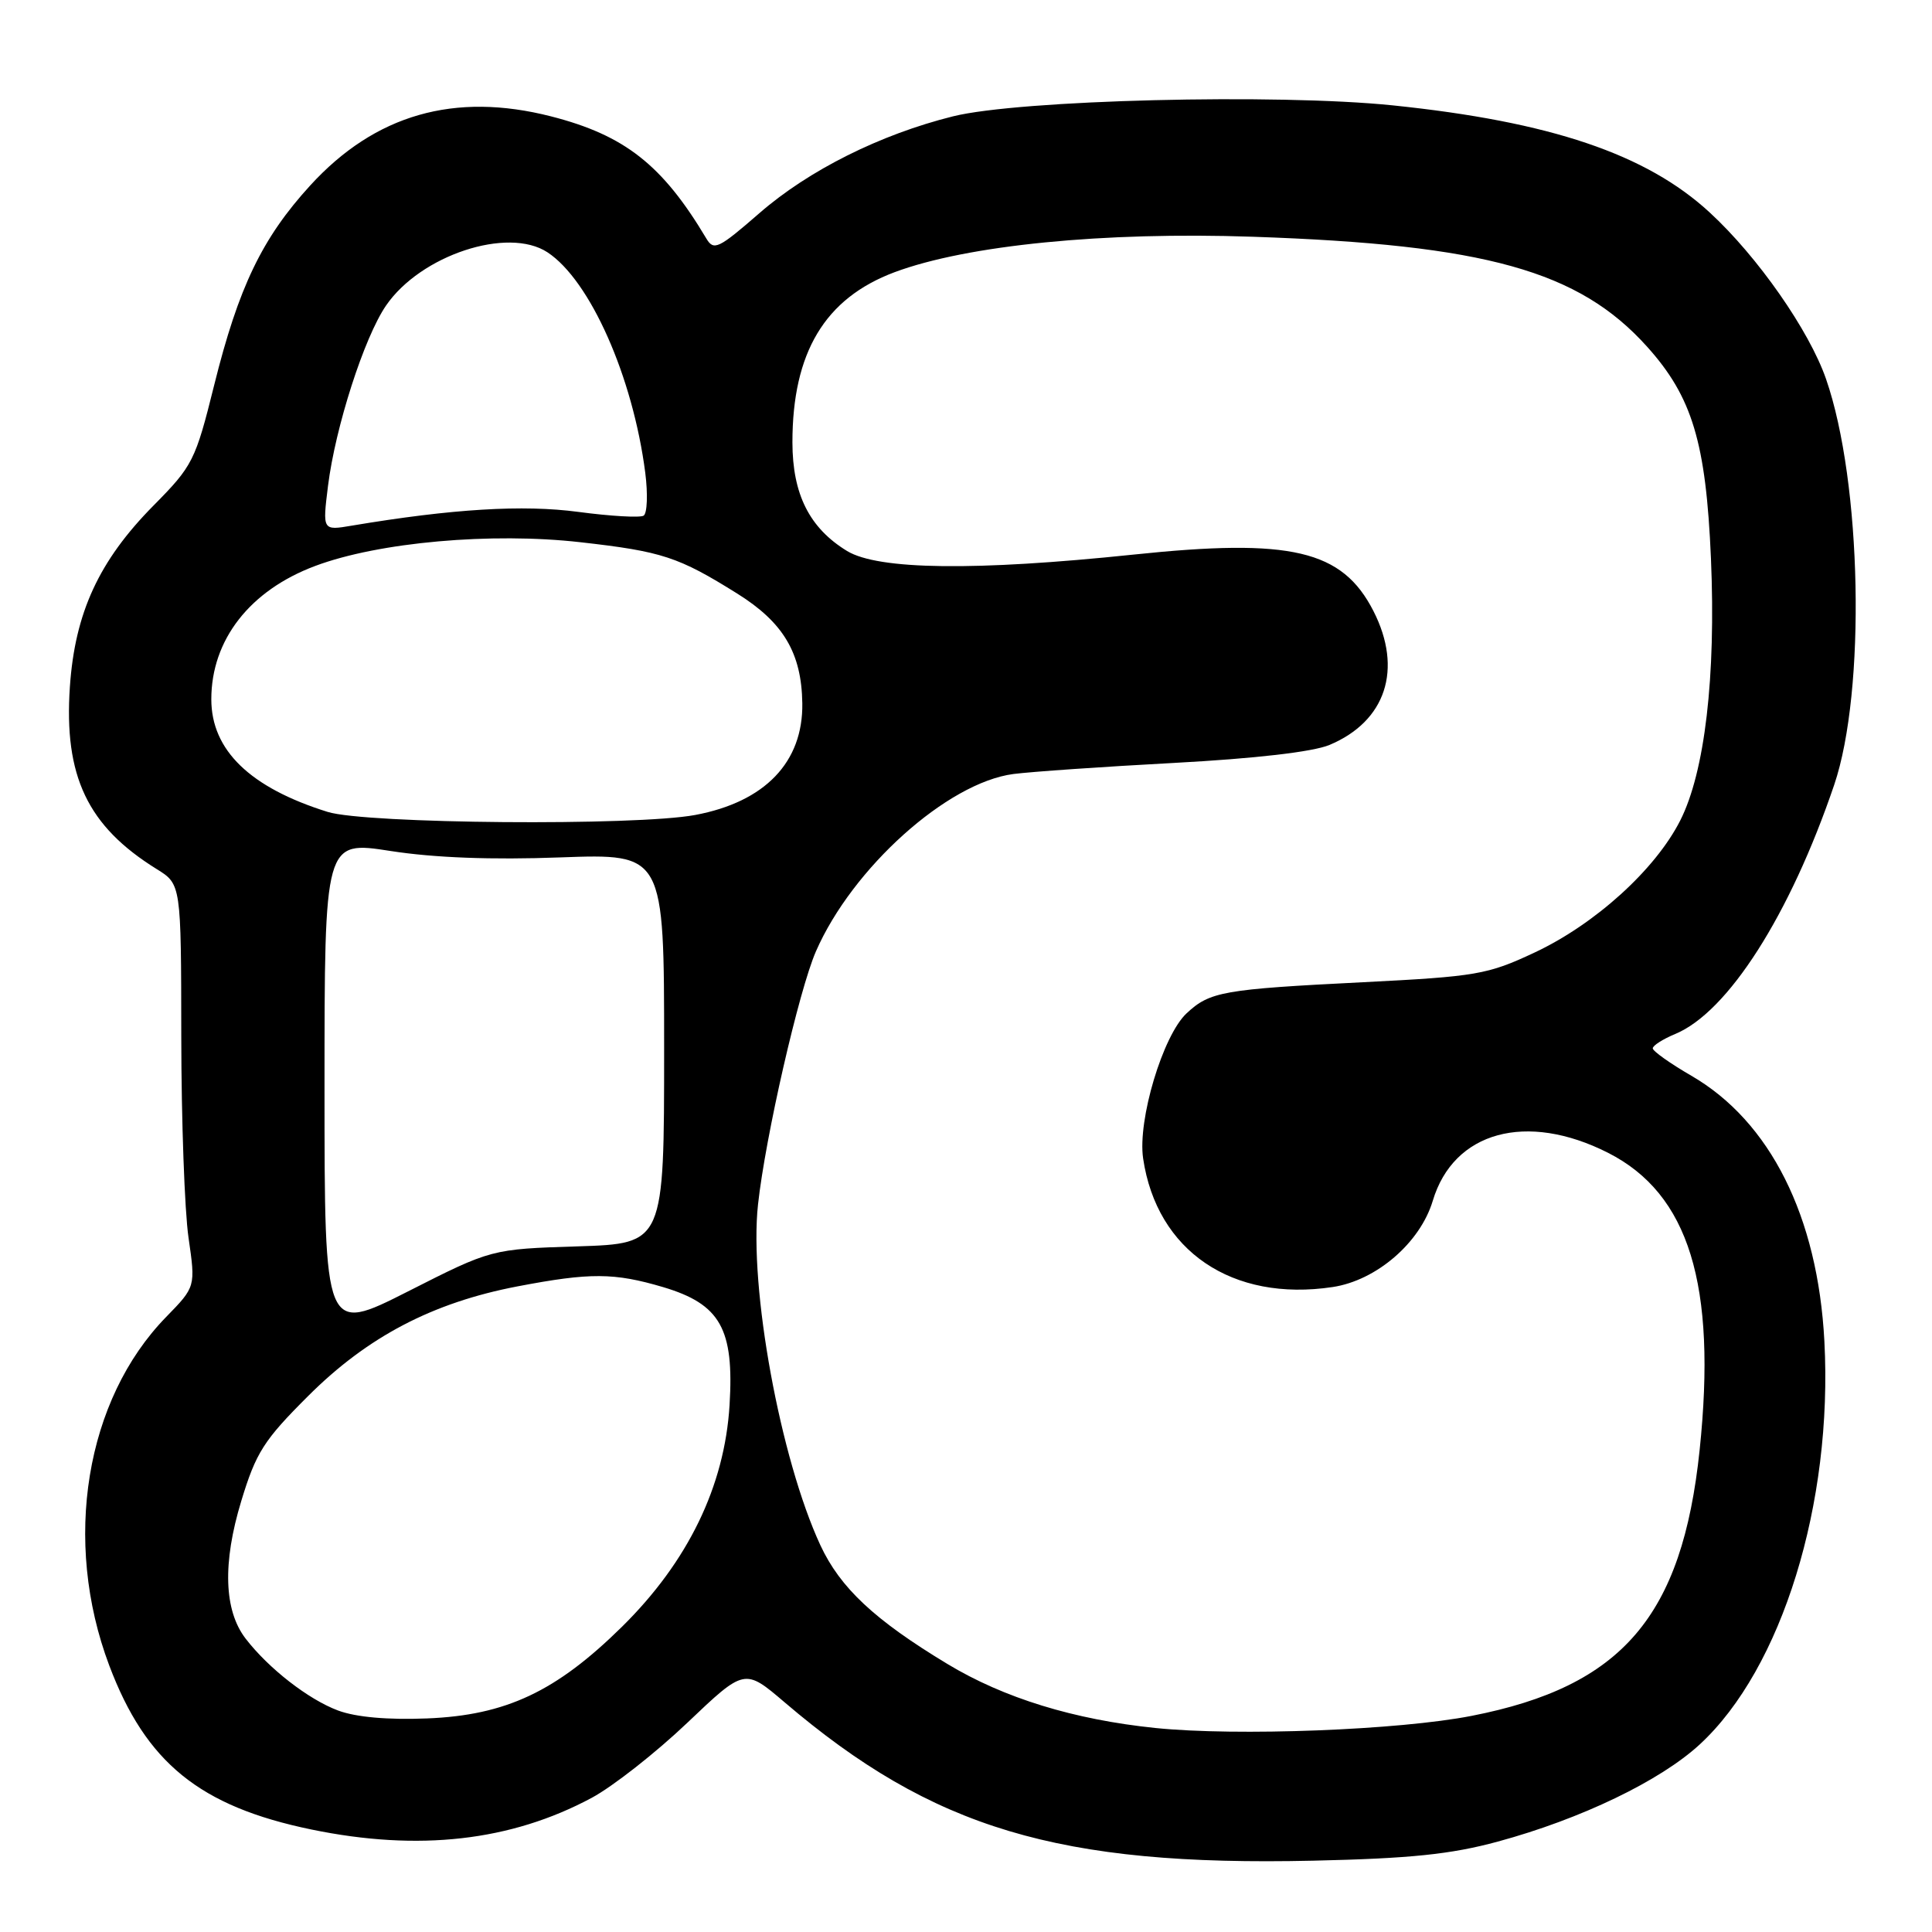 <?xml version="1.0" encoding="UTF-8" standalone="no"?>
<!DOCTYPE svg PUBLIC "-//W3C//DTD SVG 1.1//EN" "http://www.w3.org/Graphics/SVG/1.1/DTD/svg11.dtd" >
<svg xmlns="http://www.w3.org/2000/svg" xmlns:xlink="http://www.w3.org/1999/xlink" version="1.1" viewBox="0 0 256 256">
 <g >
 <path fill="currentColor"
d=" M 198.47 244.02 C 209.48 241.03 219.98 235.98 225.22 231.15 C 236.11 221.11 242.88 199.21 241.74 177.72 C 240.87 161.19 234.56 148.59 224.11 142.54 C 221.30 140.91 219.00 139.28 219.00 138.91 C 219.00 138.54 220.34 137.69 221.97 137.01 C 228.96 134.12 237.19 121.22 243.04 104.00 C 247.26 91.57 246.71 63.89 241.96 50.22 C 239.73 43.79 232.89 33.99 226.54 28.15 C 218.15 20.41 205.44 16.12 184.53 13.96 C 169.16 12.38 135.02 13.23 126.26 15.42 C 116.63 17.82 107.17 22.55 100.63 28.24 C 95.19 32.97 94.58 33.26 93.59 31.60 C 87.78 21.85 82.78 17.92 73.02 15.42 C 60.23 12.15 49.70 15.17 41.11 24.57 C 34.73 31.55 31.61 38.04 28.38 51.03 C 25.89 61.05 25.54 61.73 20.35 66.98 C 13.12 74.29 9.93 81.19 9.26 91.00 C 8.45 102.85 11.60 109.47 20.75 115.15 C 24.00 117.16 24.00 117.16 24.02 137.33 C 24.03 148.42 24.46 160.43 24.98 164.00 C 25.92 170.50 25.92 170.50 22.02 174.50 C 11.32 185.46 8.26 204.18 14.47 220.67 C 19.33 233.57 26.46 239.36 41.27 242.42 C 55.47 245.35 67.69 243.97 78.41 238.22 C 81.20 236.72 86.90 232.25 91.08 228.27 C 98.67 221.05 98.67 221.05 103.97 225.57 C 123.58 242.30 140.28 247.31 174.00 246.55 C 186.91 246.26 192.24 245.71 198.47 244.02 Z  M 153.11 228.97 C 142.32 227.86 133.03 225.01 125.53 220.48 C 115.89 214.66 111.33 210.40 108.70 204.74 C 103.39 193.28 99.24 170.63 100.44 159.61 C 101.41 150.67 105.87 131.19 108.12 126.05 C 112.95 115.00 125.53 103.71 134.28 102.56 C 136.60 102.26 146.19 101.59 155.58 101.09 C 166.34 100.51 173.95 99.63 176.16 98.71 C 183.64 95.58 185.91 88.66 181.99 80.97 C 177.86 72.88 171.08 71.29 150.16 73.49 C 129.22 75.68 116.37 75.52 112.24 73.01 C 107.26 69.97 105.01 65.50 105.00 58.62 C 105.00 46.70 109.30 39.53 118.53 36.07 C 128.12 32.49 146.24 30.69 166.00 31.37 C 196.85 32.42 209.20 35.87 218.25 45.94 C 224.23 52.59 226.05 58.63 226.71 74.00 C 227.38 89.68 225.90 102.29 222.64 108.72 C 219.34 115.23 211.35 122.47 203.31 126.23 C 197.11 129.14 195.63 129.39 180.59 130.15 C 162.07 131.08 160.31 131.39 157.23 134.27 C 154.08 137.21 150.72 148.42 151.47 153.50 C 153.28 165.76 163.27 172.54 176.58 170.54 C 182.38 169.67 188.18 164.67 189.85 159.11 C 192.60 149.92 202.27 147.28 213.07 152.75 C 223.79 158.19 227.50 170.22 225.21 192.14 C 222.90 214.19 214.95 223.46 195.00 227.36 C 185.37 229.25 163.89 230.07 153.11 228.97 Z  M 44.79 226.65 C 40.86 225.18 35.59 221.08 32.55 217.13 C 29.67 213.39 29.47 207.11 31.97 198.89 C 33.92 192.47 34.95 190.84 40.84 184.97 C 48.70 177.12 57.33 172.60 68.58 170.45 C 78.21 168.61 81.38 168.63 87.87 170.55 C 95.45 172.81 97.29 176.07 96.67 186.19 C 96.01 196.94 91.16 206.93 82.42 215.55 C 73.69 224.15 67.04 227.28 56.61 227.70 C 51.39 227.91 47.18 227.54 44.79 226.65 Z  M 43.00 144.06 C 43.00 111.40 43.00 111.40 51.75 112.76 C 57.53 113.66 65.16 113.95 74.25 113.61 C 88.00 113.11 88.00 113.11 88.00 138.95 C 88.00 164.78 88.00 164.78 76.56 165.15 C 65.12 165.51 65.12 165.51 54.06 171.12 C 43.00 176.72 43.00 176.72 43.00 144.06 Z  M 43.41 107.58 C 33.13 104.37 28.00 99.40 28.00 92.66 C 28.00 84.78 33.11 78.23 41.77 74.99 C 50.17 71.84 65.13 70.51 76.93 71.85 C 87.73 73.07 89.89 73.78 97.70 78.66 C 103.81 82.48 106.21 86.53 106.31 93.18 C 106.43 100.98 101.37 106.26 92.11 107.99 C 84.25 109.46 48.46 109.17 43.41 107.58 Z  M 43.46 64.40 C 44.43 56.61 48.25 44.72 51.15 40.49 C 55.73 33.81 67.29 29.99 72.54 33.43 C 78.19 37.14 83.86 49.92 85.50 62.64 C 85.86 65.47 85.76 68.03 85.28 68.33 C 84.80 68.62 80.91 68.40 76.64 67.83 C 69.31 66.85 59.93 67.42 46.62 69.65 C 42.73 70.31 42.73 70.31 43.46 64.40 Z "/>
</g>
</svg>
